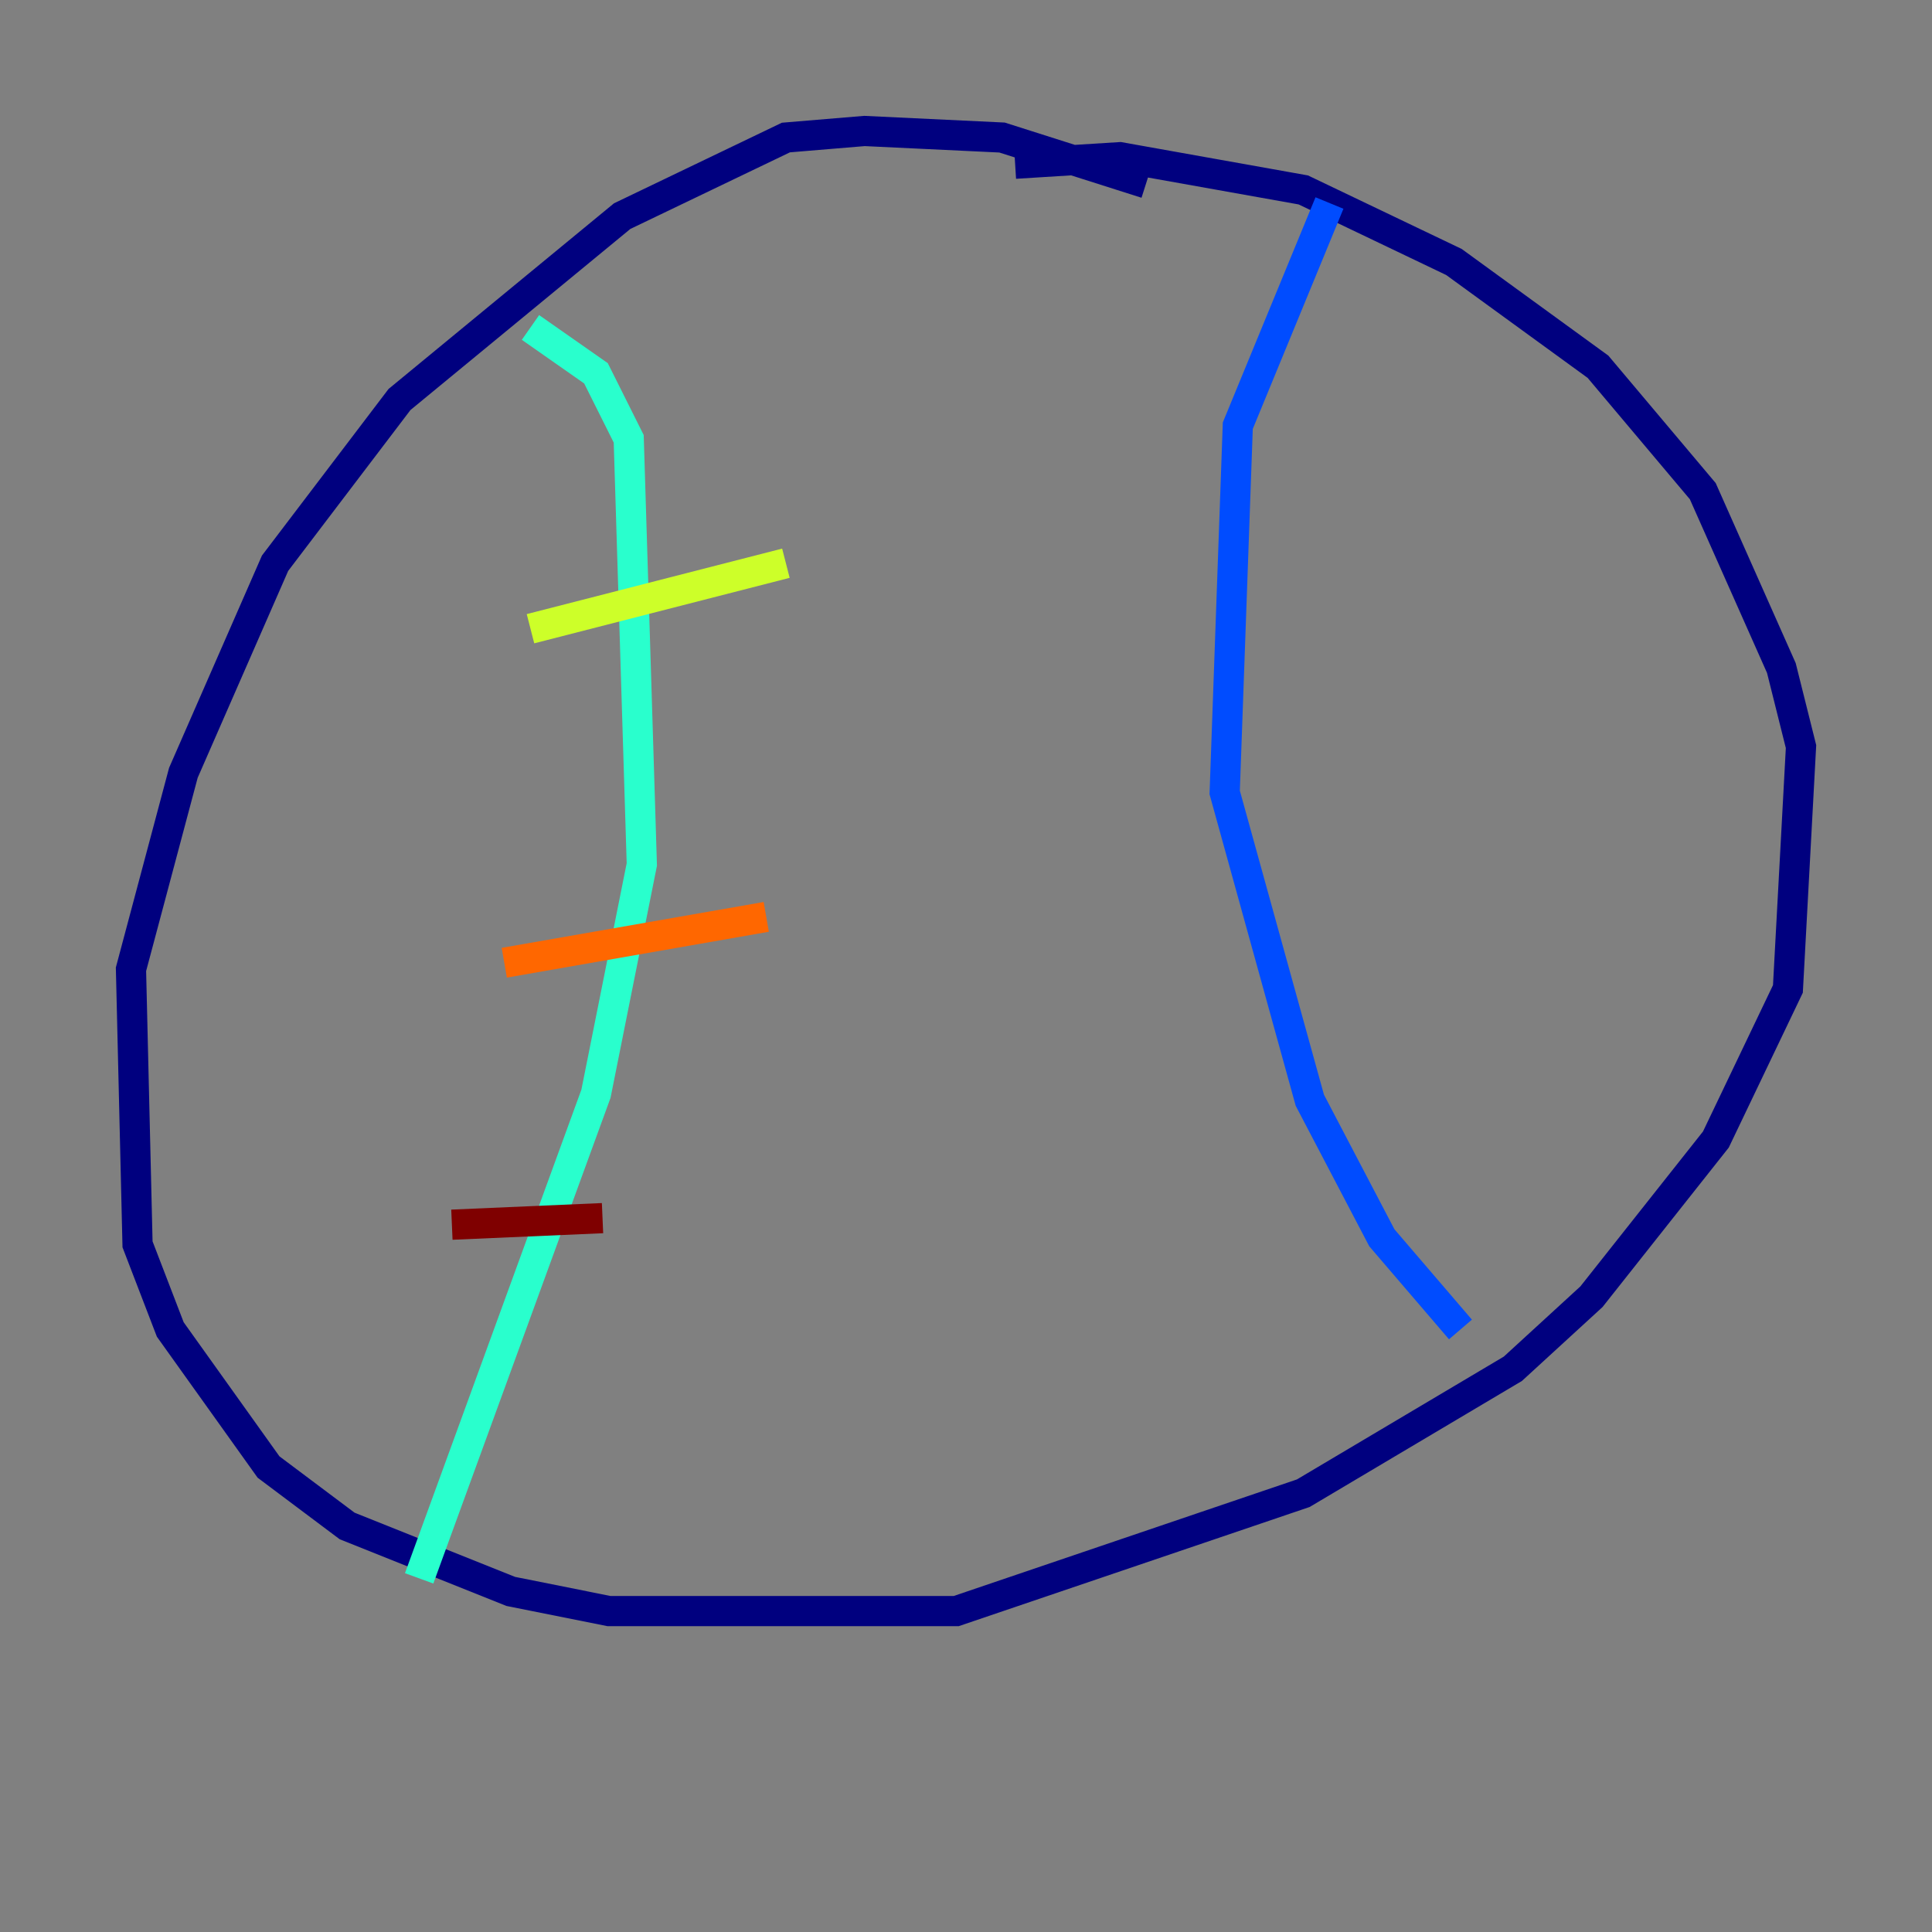 <?xml version="1.0" encoding="utf-8" ?>
<svg baseProfile="tiny" height="128" version="1.2" viewBox="0,0,128,128" width="128" xmlns="http://www.w3.org/2000/svg" xmlns:ev="http://www.w3.org/2001/xml-events" xmlns:xlink="http://www.w3.org/1999/xlink"><rect x="0" y="0" width="128" height="128" fill="#808080" stroke="none"/><defs /><polyline fill="none" points="75.932,12.149 66.386,9.112 57.275,8.678 52.068,9.112 41.22,14.319 26.468,26.468 18.224,37.315 12.149,51.2 8.678,64.217 9.112,82.441 11.281,88.081 17.79,97.193 22.997,101.098 33.844,105.437 40.352,106.739 63.349,106.739 86.346,98.929 100.231,90.685 105.437,85.912 113.681,75.498 118.454,65.519 119.322,49.464 118.02,44.258 112.814,32.542 105.871,24.298 96.325,17.356 86.346,12.583 74.197,10.414 67.254,10.848" stroke="#00007f" stroke-width="2" /><polyline fill="none" points="88.081,13.451 82.007,28.203 81.139,52.502 86.78,72.895 91.552,82.007 96.759,88.081" stroke="#004cff" stroke-width="2" /><polyline fill="none" points="35.146,21.695 39.485,24.732 41.654,29.071 42.522,57.275 39.485,72.461 27.77,104.57" stroke="#29ffcd" stroke-width="2" /><polyline fill="none" points="35.146,41.654 52.068,37.315" stroke="#cdff29" stroke-width="2" /><polyline fill="none" points="33.41,63.783 50.766,60.746" stroke="#ff6700" stroke-width="2" /><polyline fill="none" points="29.939,81.139 39.919,80.705" stroke="#7f0000" stroke-width="2" /></svg>